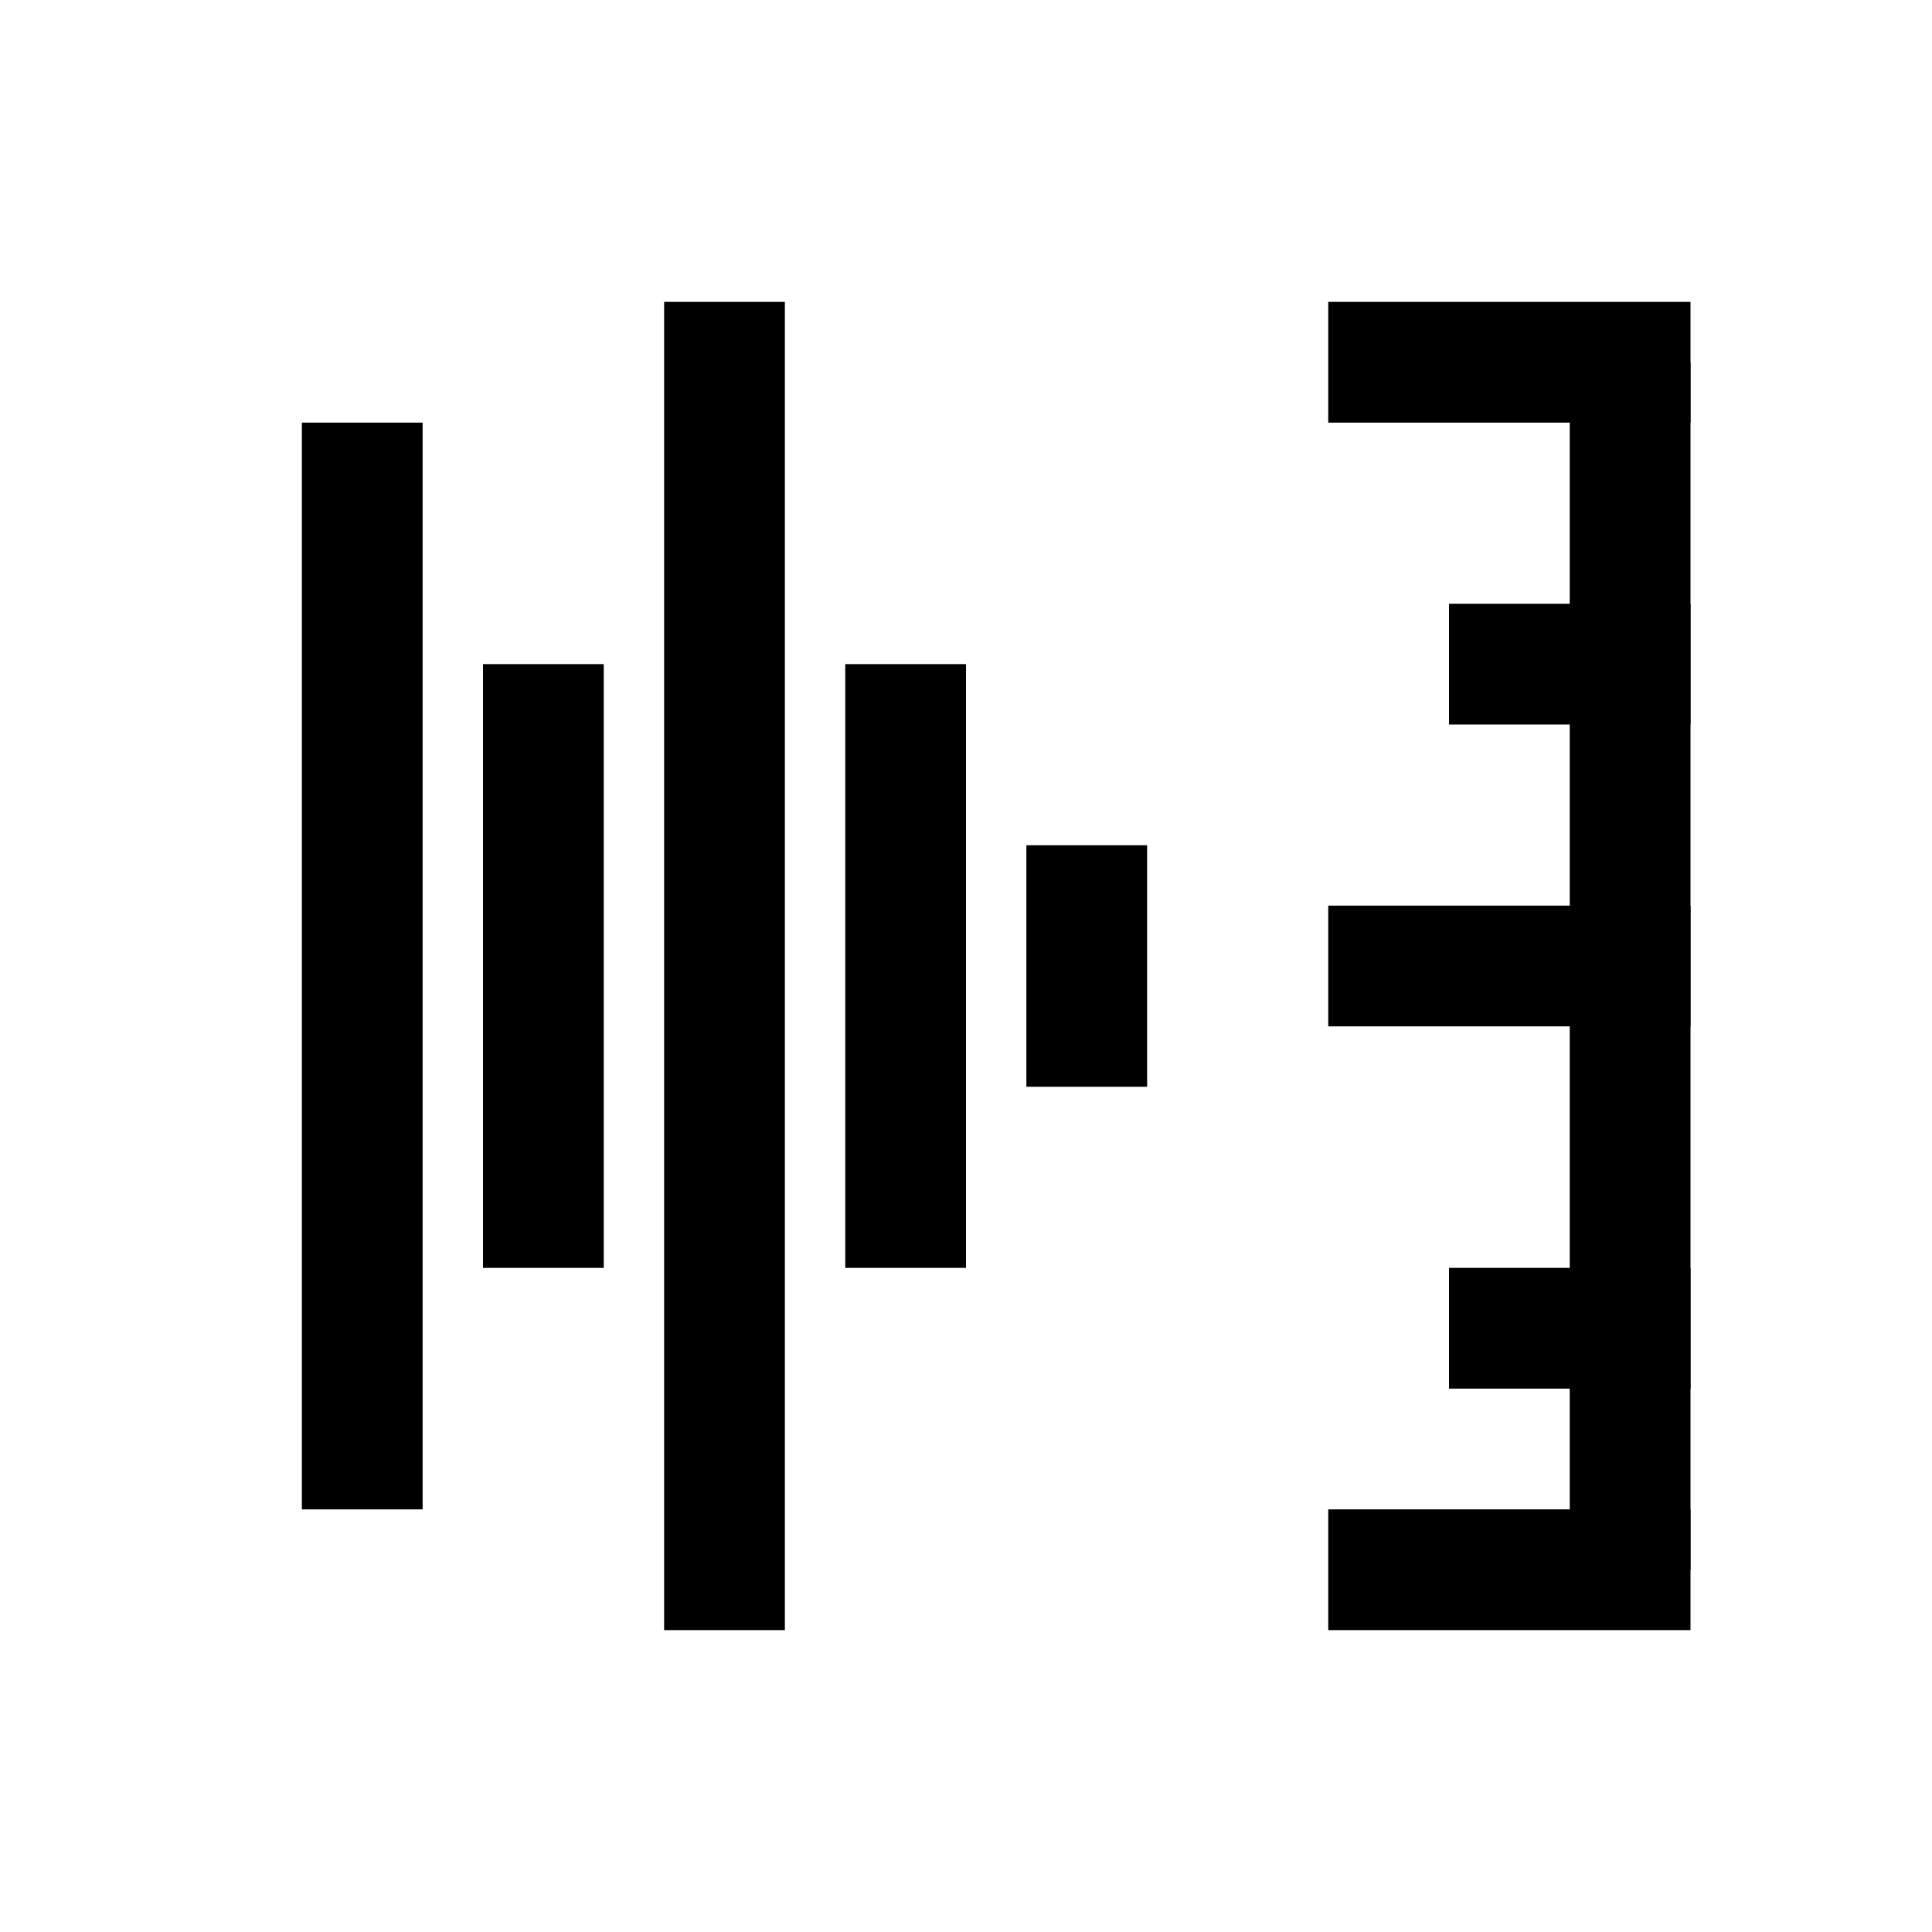 <?xml version="1.0" encoding="iso-8859-1"?>
<!-- Generator: Adobe Illustrator 19.1.0, SVG Export Plug-In . SVG Version: 6.00 Build 0)  -->
<svg version="1.1" id="Layer_1" xmlns="http://www.w3.org/2000/svg" xmlns:xlink="http://www.w3.org/1999/xlink" x="0px" y="0px"
	 viewBox="0 0 32 32" style="enable-background:new 0 0 32 32;" xml:space="preserve">
<line style="fill:none;stroke:#000000;stroke-width:2;stroke-miterlimit:10;" x1="6" y1="25" x2="6" y2="7"/>
<line style="fill:none;stroke:#000000;stroke-width:2;stroke-miterlimit:10;" x1="9" y1="21" x2="9" y2="11"/>
<line style="fill:none;stroke:#000000;stroke-width:2;stroke-miterlimit:10;" x1="15" y1="21" x2="15" y2="11"/>
<line style="fill:none;stroke:#000000;stroke-width:2;stroke-miterlimit:10;" x1="12" y1="27" x2="12" y2="5"/>
<line style="fill:none;stroke:#000000;stroke-width:2;stroke-miterlimit:10;" x1="18" y1="18" x2="18" y2="14"/>
<line style="fill:none;stroke:#000000;stroke-width:2;stroke-miterlimit:10;" x1="22" y1="6" x2="28" y2="6"/>
<line style="fill:none;stroke:#000000;stroke-width:2;stroke-miterlimit:10;" x1="24" y1="11" x2="28" y2="11"/>
<line style="fill:none;stroke:#000000;stroke-width:2;stroke-miterlimit:10;" x1="24" y1="22" x2="28" y2="22"/>
<line style="fill:none;stroke:#000000;stroke-width:2;stroke-miterlimit:10;" x1="22" y1="16" x2="28" y2="16"/>
<line style="fill:none;stroke:#000000;stroke-width:2;stroke-miterlimit:10;" x1="22" y1="26" x2="28" y2="26"/>
<line style="fill:none;stroke:#000000;stroke-width:2;stroke-miterlimit:10;" x1="27" y1="26" x2="27" y2="6"/>
</svg>
